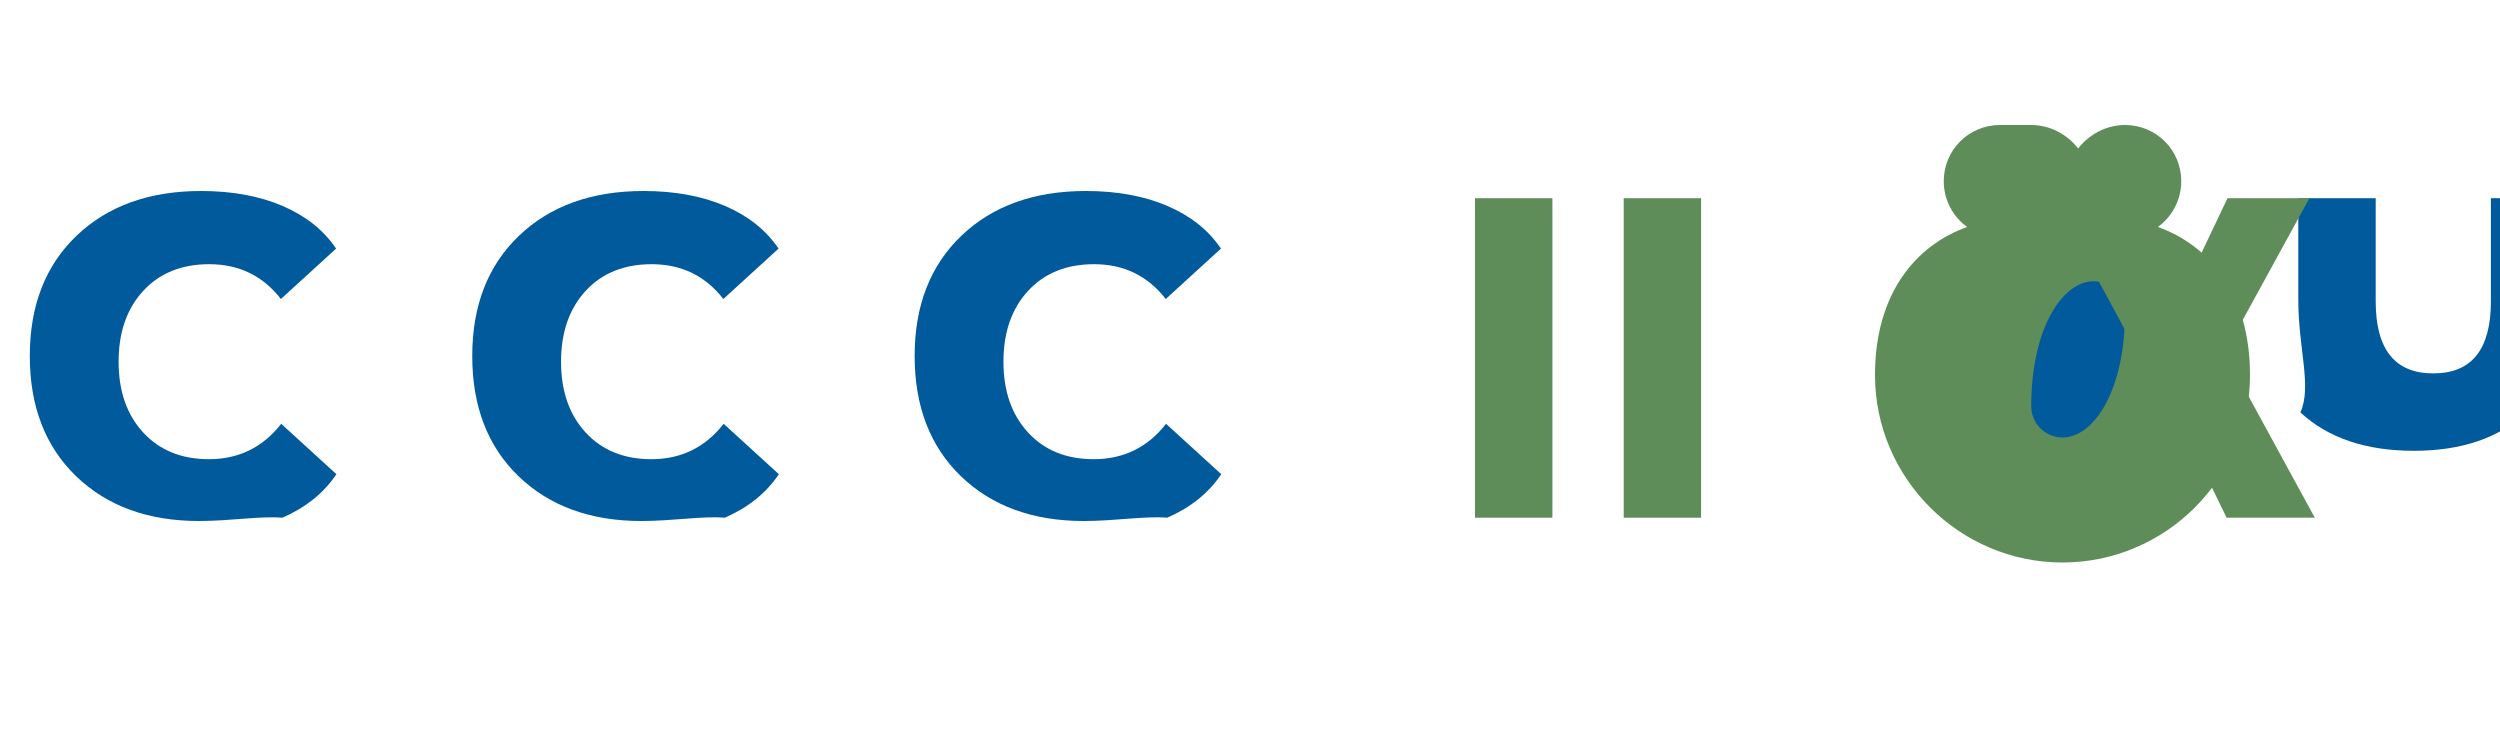 <svg width="200" height="60" viewBox="0 0 200 60" fill="none" xmlns="http://www.w3.org/2000/svg">
  <!-- CFF Text -->
  <path d="M15.912,41.68c-4.064,0-7.336-1.192-9.816-3.576C3.624,35.72,2.384,32.512,2.384,28.48c0-4.032,1.248-7.24,3.744-9.624c2.496-2.384,5.816-3.576,9.96-3.576c2.496,0,4.672,0.4,6.528,1.2c1.856,0.8,3.28,1.936,4.272,3.408l-4.416,4.032c-1.44-1.856-3.352-2.784-5.736-2.784c-2.208,0-3.968,0.712-5.28,2.136c-1.312,1.424-1.968,3.312-1.968,5.664c0,2.352,0.656,4.24,1.968,5.664c1.312,1.424,3.064,2.136,5.256,2.136c2.384,0,4.312-0.944,5.784-2.832l4.416,4.032c-1.008,1.504-2.448,2.664-4.32,3.48C20.728,41.272,18.504,41.68,15.912,41.68z" fill="#005A9C"/>
  <path d="M51.304,41.68c-4.064,0-7.336-1.192-9.816-3.576c-2.472-2.384-3.708-5.592-3.708-9.624c0-4.032,1.248-7.24,3.744-9.624c2.496-2.384,5.816-3.576,9.96-3.576c2.496,0,4.672,0.4,6.528,1.2c1.856,0.8,3.28,1.936,4.272,3.408l-4.416,4.032c-1.44-1.856-3.352-2.784-5.736-2.784c-2.208,0-3.968,0.712-5.28,2.136c-1.312,1.424-1.968,3.312-1.968,5.664c0,2.352,0.656,4.24,1.968,5.664c1.312,1.424,3.064,2.136,5.256,2.136c2.384,0,4.312-0.944,5.784-2.832l4.416,4.032c-1.008,1.504-2.448,2.664-4.32,3.48C56.12,41.272,53.896,41.68,51.304,41.68z" fill="#005A9C"/>
  <path d="M86.696,41.68c-4.064,0-7.336-1.192-9.816-3.576c-2.472-2.384-3.708-5.592-3.708-9.624c0-4.032,1.248-7.24,3.744-9.624c2.496-2.384,5.816-3.576,9.96-3.576c2.496,0,4.672,0.4,6.528,1.2c1.856,0.8,3.28,1.936,4.272,3.408l-4.416,4.032c-1.44-1.856-3.352-2.784-5.736-2.784c-2.208,0-3.968,0.712-5.28,2.136c-1.312,1.424-1.968,3.312-1.968,5.664c0,2.352,0.656,4.24,1.968,5.664c1.312,1.424,3.064,2.136,5.256,2.136c2.384,0,4.312-0.944,5.784-2.832l4.416,4.032c-1.008,1.504-2.448,2.664-4.32,3.48C91.512,41.272,89.288,41.68,86.696,41.68z" fill="#005A9C"/>
  
  <!-- Tagline Text -->
  <path d="M118,41.416V15.856h6.192v25.56H118z" fill="#5E8D5A"/>
  <path d="M129.896,41.416V15.856h6.192v25.56H129.896z" fill="#5E8D5A"/>
  
  <!-- Plant Icon -->
  <path d="M160,10c-2.5,0-4.5,2-4.5,4.5c0,1.5,0.75,2.863,1.875,3.656C153.25,19.625,150,23.5,150,30c0,8.25,6.75,15,15,15s15-6.75,15-15c0-6.5-3.25-10.375-7.375-11.844C173.75,17.363,174.5,16,174.5,14.5c0-2.5-2-4.5-4.5-4.5c-1.5,0-2.875,0.75-3.75,1.875C165.375,10.75,164,10,162.5,10H160z" fill="#5E8D5A"/>
  <path d="M165,35c-1.375,0-2.5-1.125-2.5-2.5c0-6.25,2.5-10,5-10c1.375,0,2.5,1.125,2.5,2.5C170,31.25,167.5,35,165,35z" fill="#005A9C"/>
  
  <!-- UK Text -->
  <path d="M183.864,23.976V15.856h6.192v8.256c0,3.84,1.536,5.76,4.608,5.76c3.072,0,4.608-1.92,4.608-5.76v-8.256h6.12v8.16c0,3.904-1.088,6.888-3.264,8.952c-2.176,2.064-5.184,3.096-9.024,3.096c-3.84,0-6.864-1.024-9.072-3.072C184.968,30.912,183.864,27.92,183.864,23.976z" fill="#005A9C"/>
  <path d="M163.872,41.416l7.272-12.912l-6.84-12.648h6.984l3.456,7.272l3.456-7.272h6.552l-6.768,12.36l7.2,13.2h-7.056l-3.744-7.704l-3.744,7.704H163.872z" fill="#5E8D5A"/>
</svg> 